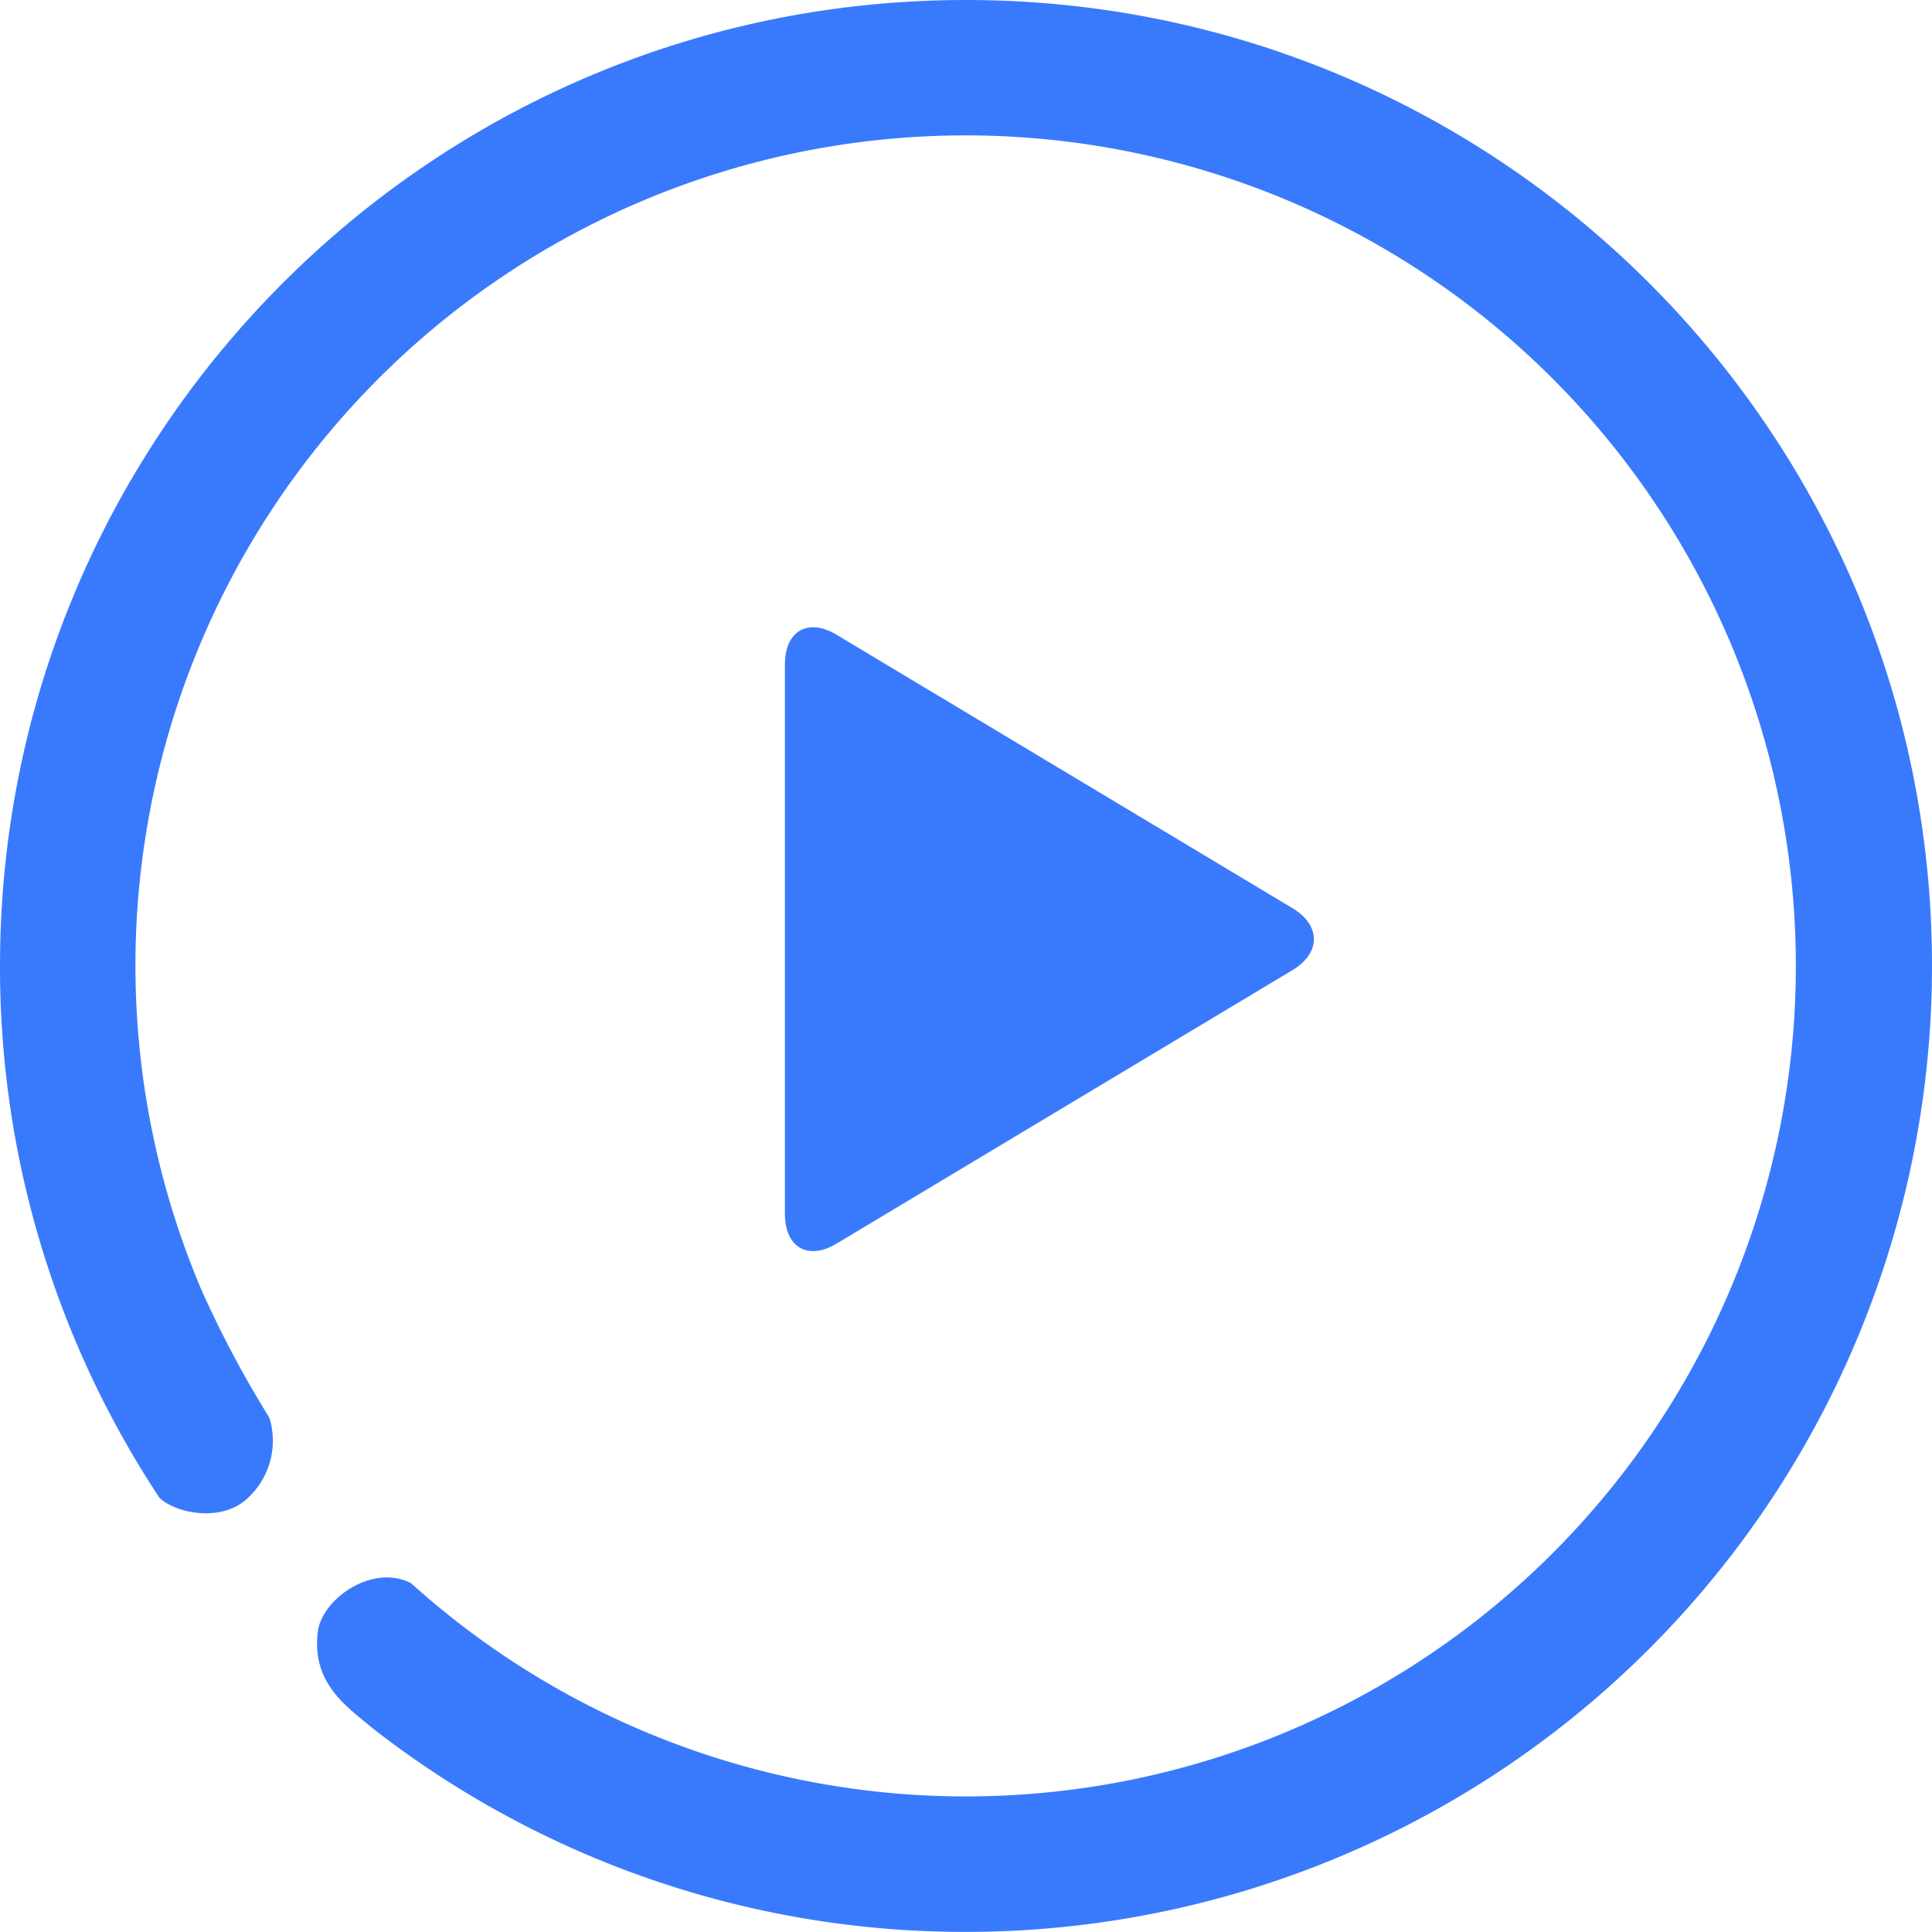 <svg t="1711951102135" class="icon" viewBox="0 0 1024 1024" version="1.1" xmlns="http://www.w3.org/2000/svg" p-id="10641" data-spm-anchor-id="a313x.search_index.0.i1.2fe23a81kfXfFW" width="48" height="48"><path d="M512 0C229.206 0 0.001 229.205 0.001 511.999a509.61 509.61 0 0 0 84.651 282.055c9.045 8.078 31.061 12.288 44.658 1.707a41.415 41.415 0 0 0 13.483-44.316 561.72 561.72 0 0 1-36.181-68.153A439.978 439.978 0 0 1 823.068 200.817a440.262 440.262 0 0 1-139.89 716.571 439.181 439.181 0 0 1-465.35-78.279c-20.48-10.524-47.218 8.42-49.379 25.714-3.413 27.705 15.701 39.936 29.355 51.427A509.78 509.78 0 0 0 512 1023.941a511.999 511.999 0 0 0 511.999-511.999C1023.999 229.262 794.737 0 512 0z" fill="#397AFD" p-id="10642"></path><path d="M443.335 659.17l241.777-145.01c14.962-8.988 15.076-23.723 0-32.768l-241.777-145.01c-14.962-8.988-27.307-2.048-27.307 15.758v291.271c0 17.749 12.231 24.804 27.307 15.758z" fill="#397AFD" p-id="10643"></path></svg>